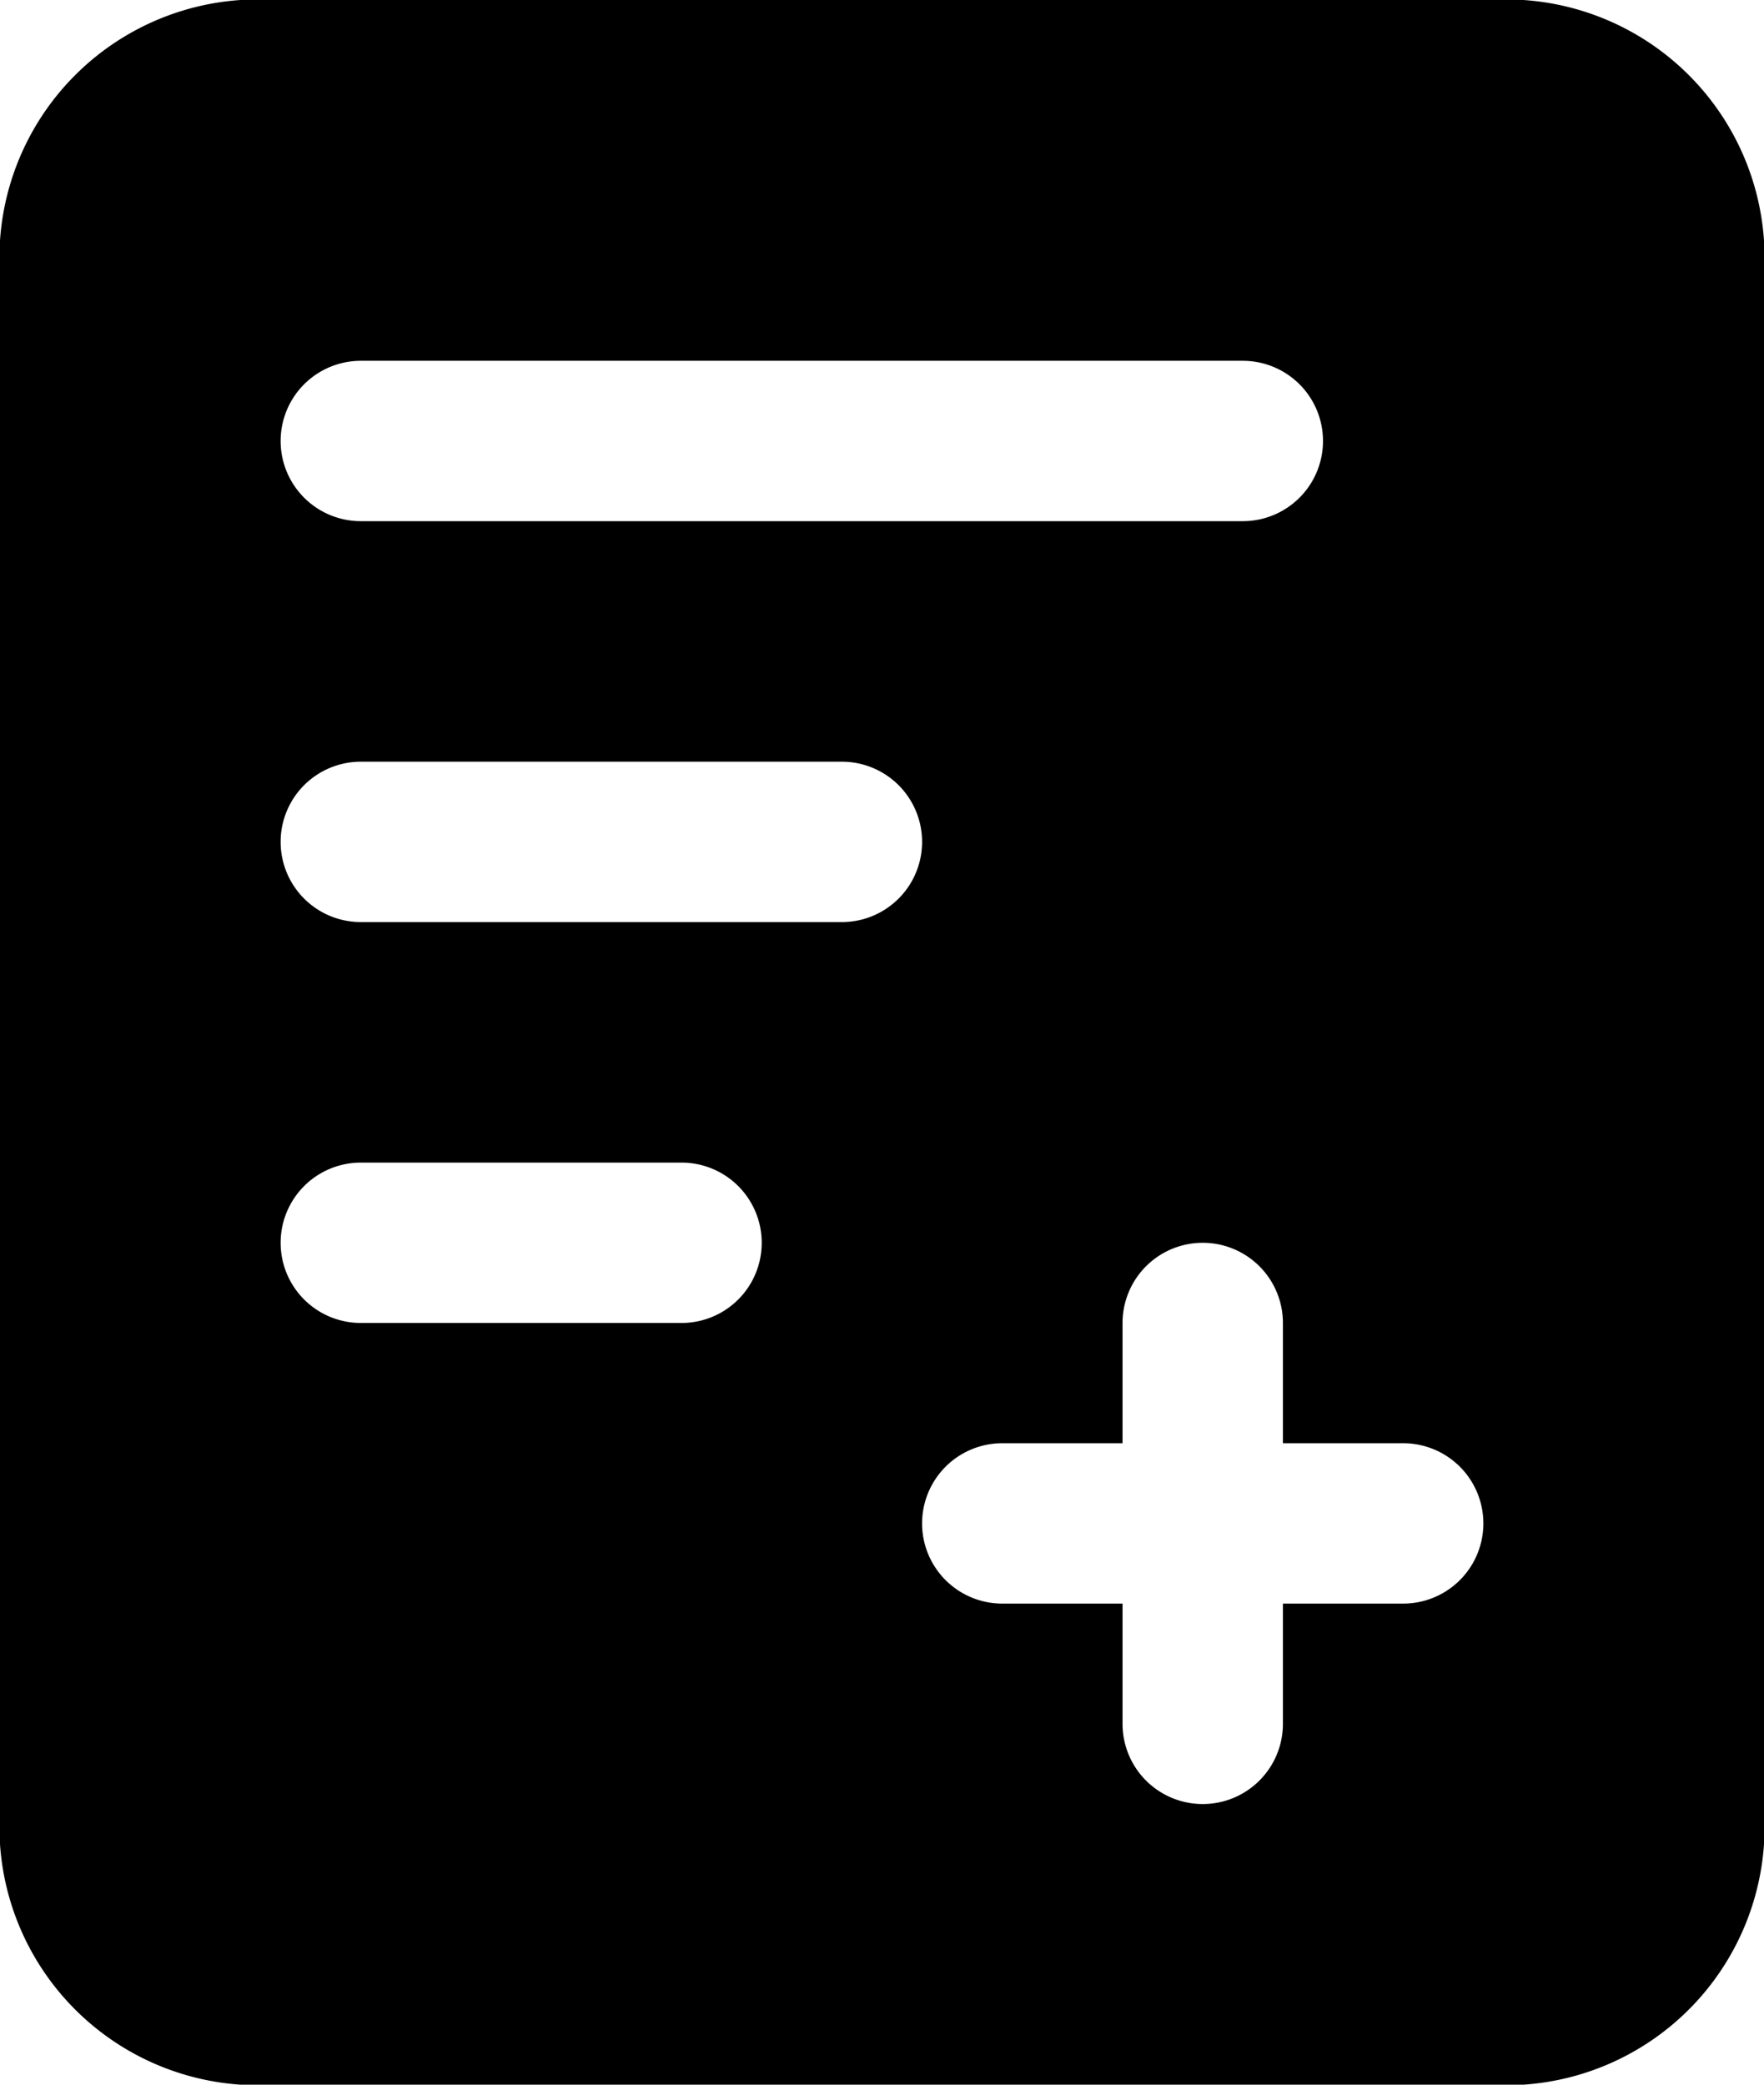 <svg xmlns="http://www.w3.org/2000/svg" viewBox="0 0 44 52">
  <g>
    <g>
      <path d="M38,0H6A6.45,6.45,0,0,0,0,6V46a6.45,6.45,0,0,0,6,6H38a6.45,6.45,0,0,0,6-6V6A6.45,6.45,0,0,0,38,0ZM25,40a2,2,0,0,1,0-4h3V33a2,2,0,0,1,4,0v3h3a2,2,0,0,1,0,4H32v3a2,2,0,0,1-4,0V40ZM9,29h8a2,2,0,0,1,0,4H9a2,2,0,0,1,0-4ZM9,19H21a2,2,0,0,1,0,4H9a2,2,0,0,1,0-4Zm22-6H9A2,2,0,0,1,9,9H31a2,2,0,0,1,0,4Z" />
    </g>
  </g>
</svg>